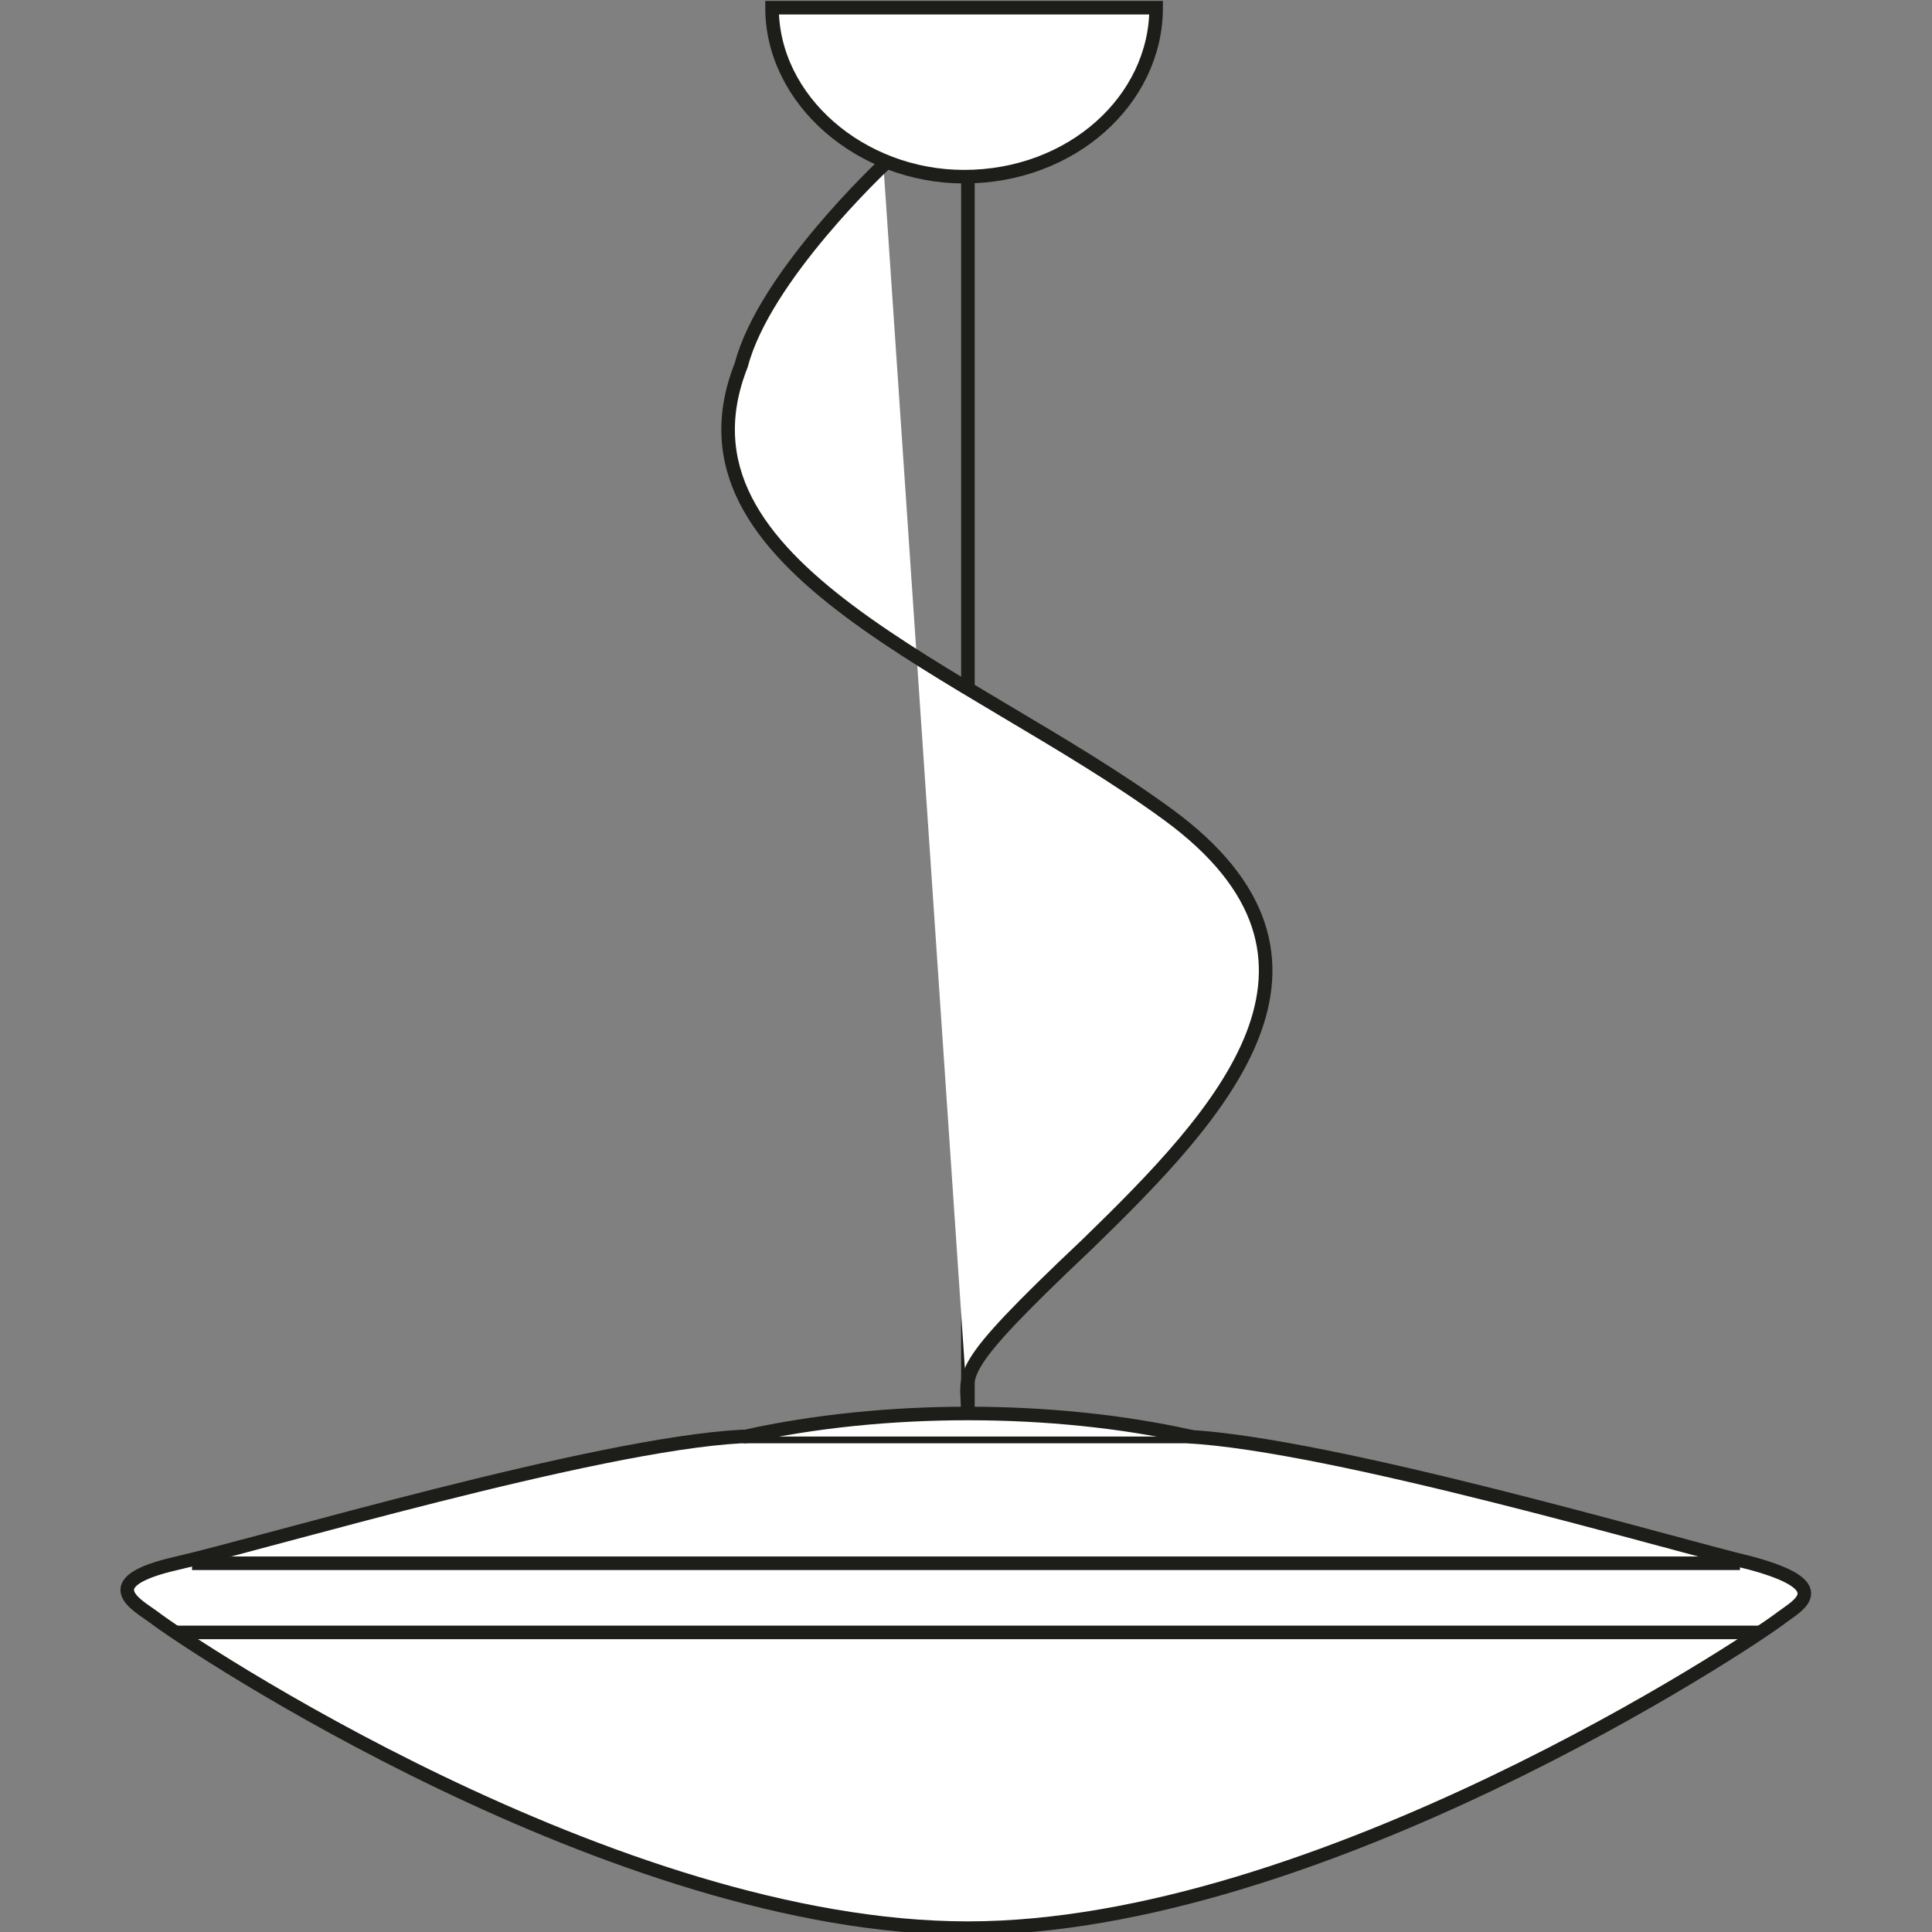 <?xml version="1.0" encoding="utf-8"?>
<!-- Generator: Adobe Illustrator 19.2.1, SVG Export Plug-In . SVG Version: 6.00 Build 0)  -->
<svg version="1.2" baseProfile="tiny" id="Layer_1" xmlns="http://www.w3.org/2000/svg" xmlns:xlink="http://www.w3.org/1999/xlink"
	 x="0px" y="0px" viewBox="0 0 50.3 50.3" xml:space="preserve">
<rect x="0" y="0" width="50.3" height="50.3" fill="#808080" stroke="none"/>
<path fill="#ffffff"  stroke="#1D1D1A" stroke-width="0.353" stroke-miterlimit="10" d="M45.6,40.7c-2.1-0.5-10.9-3.1-14.7-3.3h-5.8
	h-5.8c-3.8,0.2-12.5,2.8-14.7,3.3S3.6,41.8,4,42.1c0.9,0.7,12,8.1,21.2,8.1c9.1,0,20.3-7.4,21.2-8.1C46.8,41.8,47.8,41.3,45.6,40.7z
	"/>
<line fill="#ffffff"  stroke="#1D1D1A" stroke-width="0.353" stroke-miterlimit="10" x1="5" y1="40.7" x2="45.3" y2="40.7"/>
<line fill="#ffffff"  stroke="#1D1D1A" stroke-width="0.353" stroke-miterlimit="10" x1="4.6" y1="42.5" x2="45.8" y2="42.5"/>
<line fill="#ffffff"  stroke="#1D1D1A" stroke-width="0.353" stroke-linecap="round" stroke-linejoin="round" stroke-miterlimit="10" x1="25.2" y1="36.8" x2="25.2" y2="4.6"/>
<path fill="#ffffff"  stroke="#1D1D1A" stroke-width="0.353" stroke-linecap="round" stroke-linejoin="round" stroke-miterlimit="10" d="
	M25.2,36.8c0-1.1-0.5-1,3.1-4.4c3.5-3.4,7.3-7.4,2.1-11.2c-5.2-3.8-13.2-6.4-11.1-11.7C19.9,7.2,23,4.3,23,4.3"/>
<path fill="#ffffff"  stroke="#1D1D1A" stroke-width="0.353" stroke-linecap="round" stroke-linejoin="round" stroke-miterlimit="10" d="
	M19.4,37.4c1.8-0.4,3.8-0.6,5.8-0.6s4,0.2,5.8,0.6"/>
<path fill="#ffffff"  stroke="#1D1D1A" stroke-width="0.353" stroke-miterlimit="10" d="M20.1,0.2c0,2.4,2.3,4.4,5,4.4c2.8,0,5-2,5-4.4
	H20.1z"/>
</svg>
